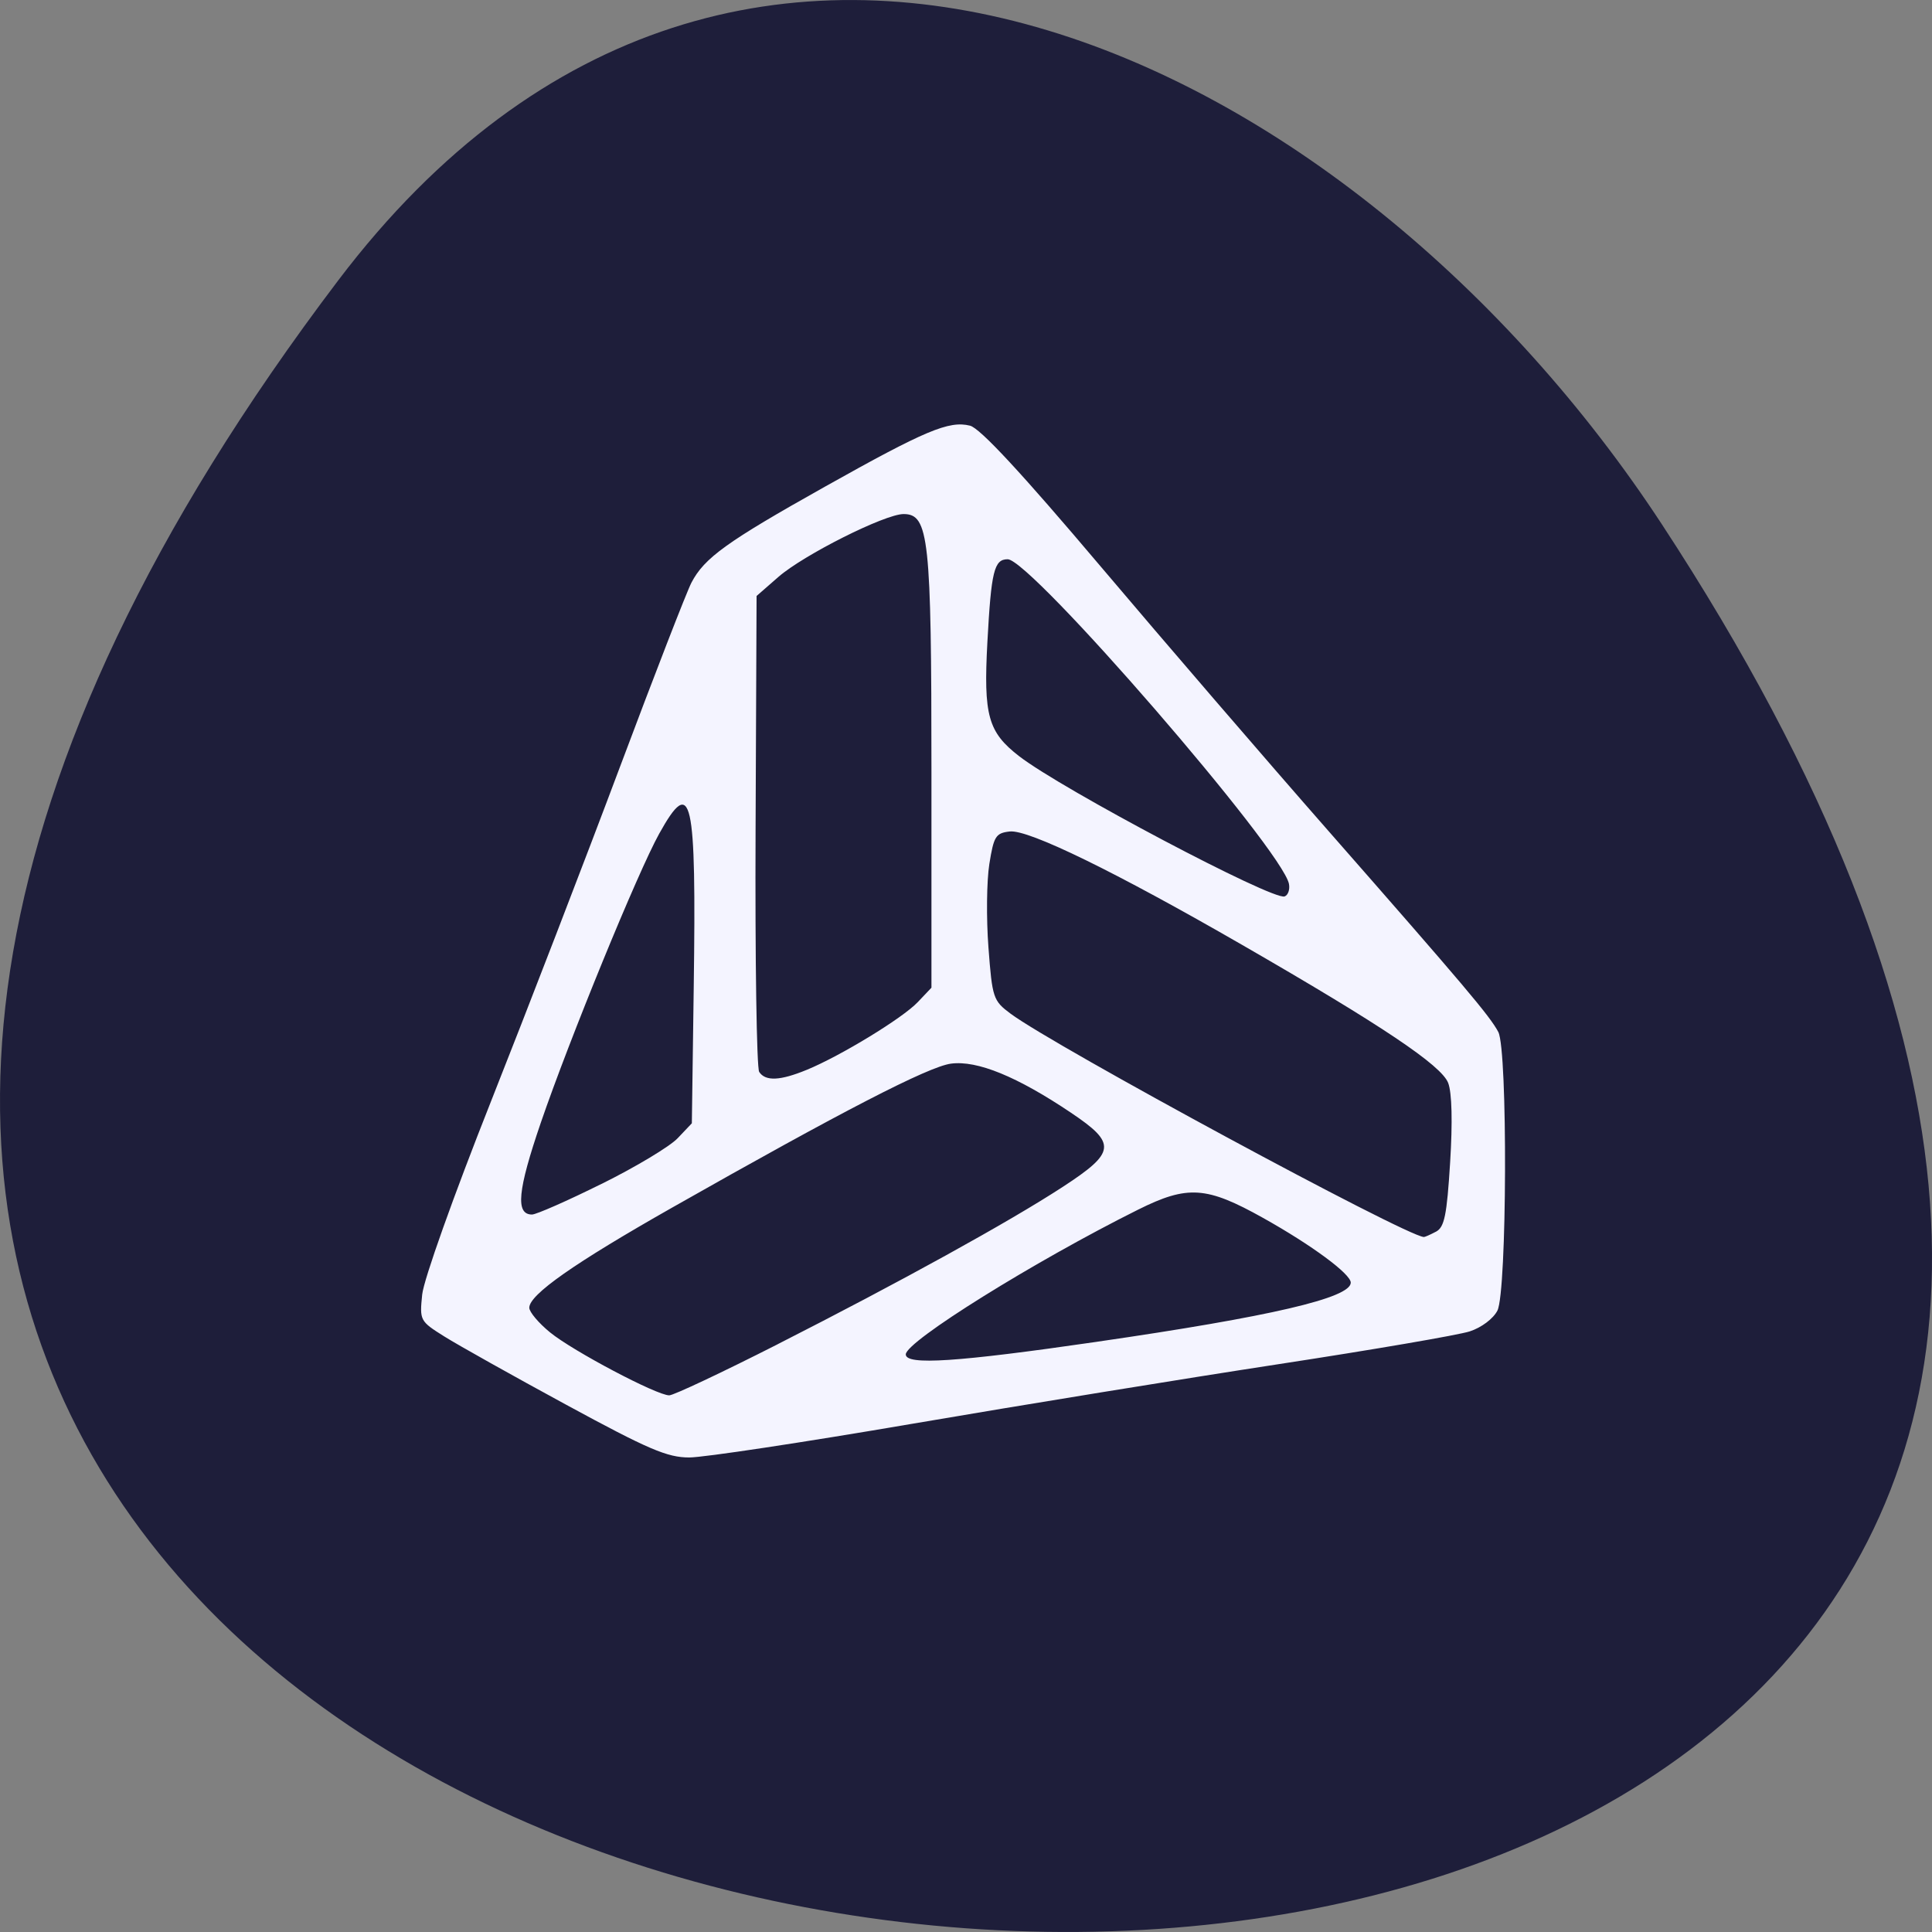 <svg xmlns="http://www.w3.org/2000/svg" viewBox="0 0 256 256"><rect x="0" y="0" width="256" height="256" fill="#808080" stroke="none"/><path d="m 44.834 37.13 c -201.82 266.38 353.59 304.22 175.35 32.31 -40.634 -61.991 -121.89 -102.86 -175.35 -32.31 z" fill="#1e1e3a" color="#000"/><path d="m 186.68 96.06 c -7.674 -4.208 -15.566 -8.672 -17.538 -9.921 -3.531 -2.236 -3.58 -2.329 -3.201 -6.098 0.218 -2.167 4.506 -14.328 9.888 -28.04 5.227 -13.317 13.58 -35.19 18.563 -48.618 4.983 -13.423 9.613 -25.475 10.289 -26.782 1.864 -3.604 5.081 -5.94 19.16 -13.915 14.484 -8.204 17.886 -9.65 20.917 -8.889 1.438 0.361 7.369 6.814 18.778 20.434 9.171 10.948 23.895 28.22 32.72 38.37 19.672 22.642 23.316 26.997 24.508 29.29 1.366 2.625 1.254 37.74 -0.128 40.477 -0.594 1.175 -2.294 2.466 -3.978 3.02 -1.618 0.532 -13.946 2.668 -27.395 4.746 -13.449 2.078 -37.21 5.982 -52.802 8.676 -15.592 2.694 -30.03 4.898 -32.09 4.898 -3.173 0 -5.852 -1.158 -17.692 -7.65 z m 30.422 -8.816 c 17.634 -9.05 33.28 -17.767 40.985 -22.84 7.651 -5.04 7.794 -6.304 1.213 -10.773 -7.763 -5.272 -13.512 -7.647 -17.282 -7.142 -3.245 0.435 -15.676 6.917 -40.15 20.936 -14.08 8.07 -20.519 12.624 -20.519 14.53 0 0.614 1.347 2.227 2.994 3.585 3.288 2.71 15.345 9.142 17.14 9.142 0.62 0 7.651 -3.347 15.625 -7.437 z m 45.909 -0.345 c 25.04 -3.67 36.524 -6.372 36.524 -8.594 0 -1.262 -5.621 -5.452 -12.606 -9.397 -8.157 -4.607 -10.869 -4.788 -17.991 -1.204 -14.935 7.518 -33.423 19.15 -33.423 21.03 0 1.609 7.361 1.119 27.496 -1.832 z m 48.776 -15.988 c 1.227 -0.657 1.57 -2.347 2.046 -10.08 0.362 -5.872 0.258 -10.117 -0.282 -11.537 -0.972 -2.557 -9.541 -8.356 -29.61 -20.04 -18.303 -10.656 -30.779 -16.806 -33.464 -16.496 -2.02 0.233 -2.299 0.683 -2.938 4.716 -0.388 2.452 -0.447 7.908 -0.131 12.12 0.552 7.358 0.679 7.744 3.164 9.619 6.261 4.723 56.755 32.28 59.48 32.466 0.143 0.01 0.922 -0.338 1.733 -0.772 z m -120.04 -6.947 c 4.892 -2.449 9.816 -5.433 10.942 -6.631 l 2.048 -2.178 l 0.272 -19.809 c 0.382 -27.83 -0.276 -30.784 -4.965 -22.275 -3.071 5.572 -12.904 29.822 -17.04 42.01 -3.336 9.843 -3.667 13.331 -1.263 13.331 0.61 0 5.111 -2 10 -4.452 z m 29.51 -16.568 c 4.914 -2.045 13.791 -7.513 15.98 -9.843 l 1.972 -2.099 v -31.33 c 0 -34.02 -0.371 -37.484 -4.01 -37.484 -2.683 0 -14.378 5.931 -18.01 9.134 l -3.139 2.767 l -0.144 34.06 c -0.079 18.734 0.155 34.523 0.52 35.09 0.895 1.383 3.01 1.291 6.828 -0.297 z m 69.39 -27.01 c -0.904 -4.935 -37.15 -47.19 -40.472 -47.18 -1.949 0.005 -2.365 1.72 -2.917 12.02 -0.573 10.694 0.089 13.1 4.576 16.599 6.162 4.809 36.462 20.975 38.18 20.37 0.498 -0.175 0.782 -0.988 0.633 -1.807 z" fill="#f4f4ff" transform="matrix(0.921 0 0 0.912 -96.89 98.54)"/></svg>